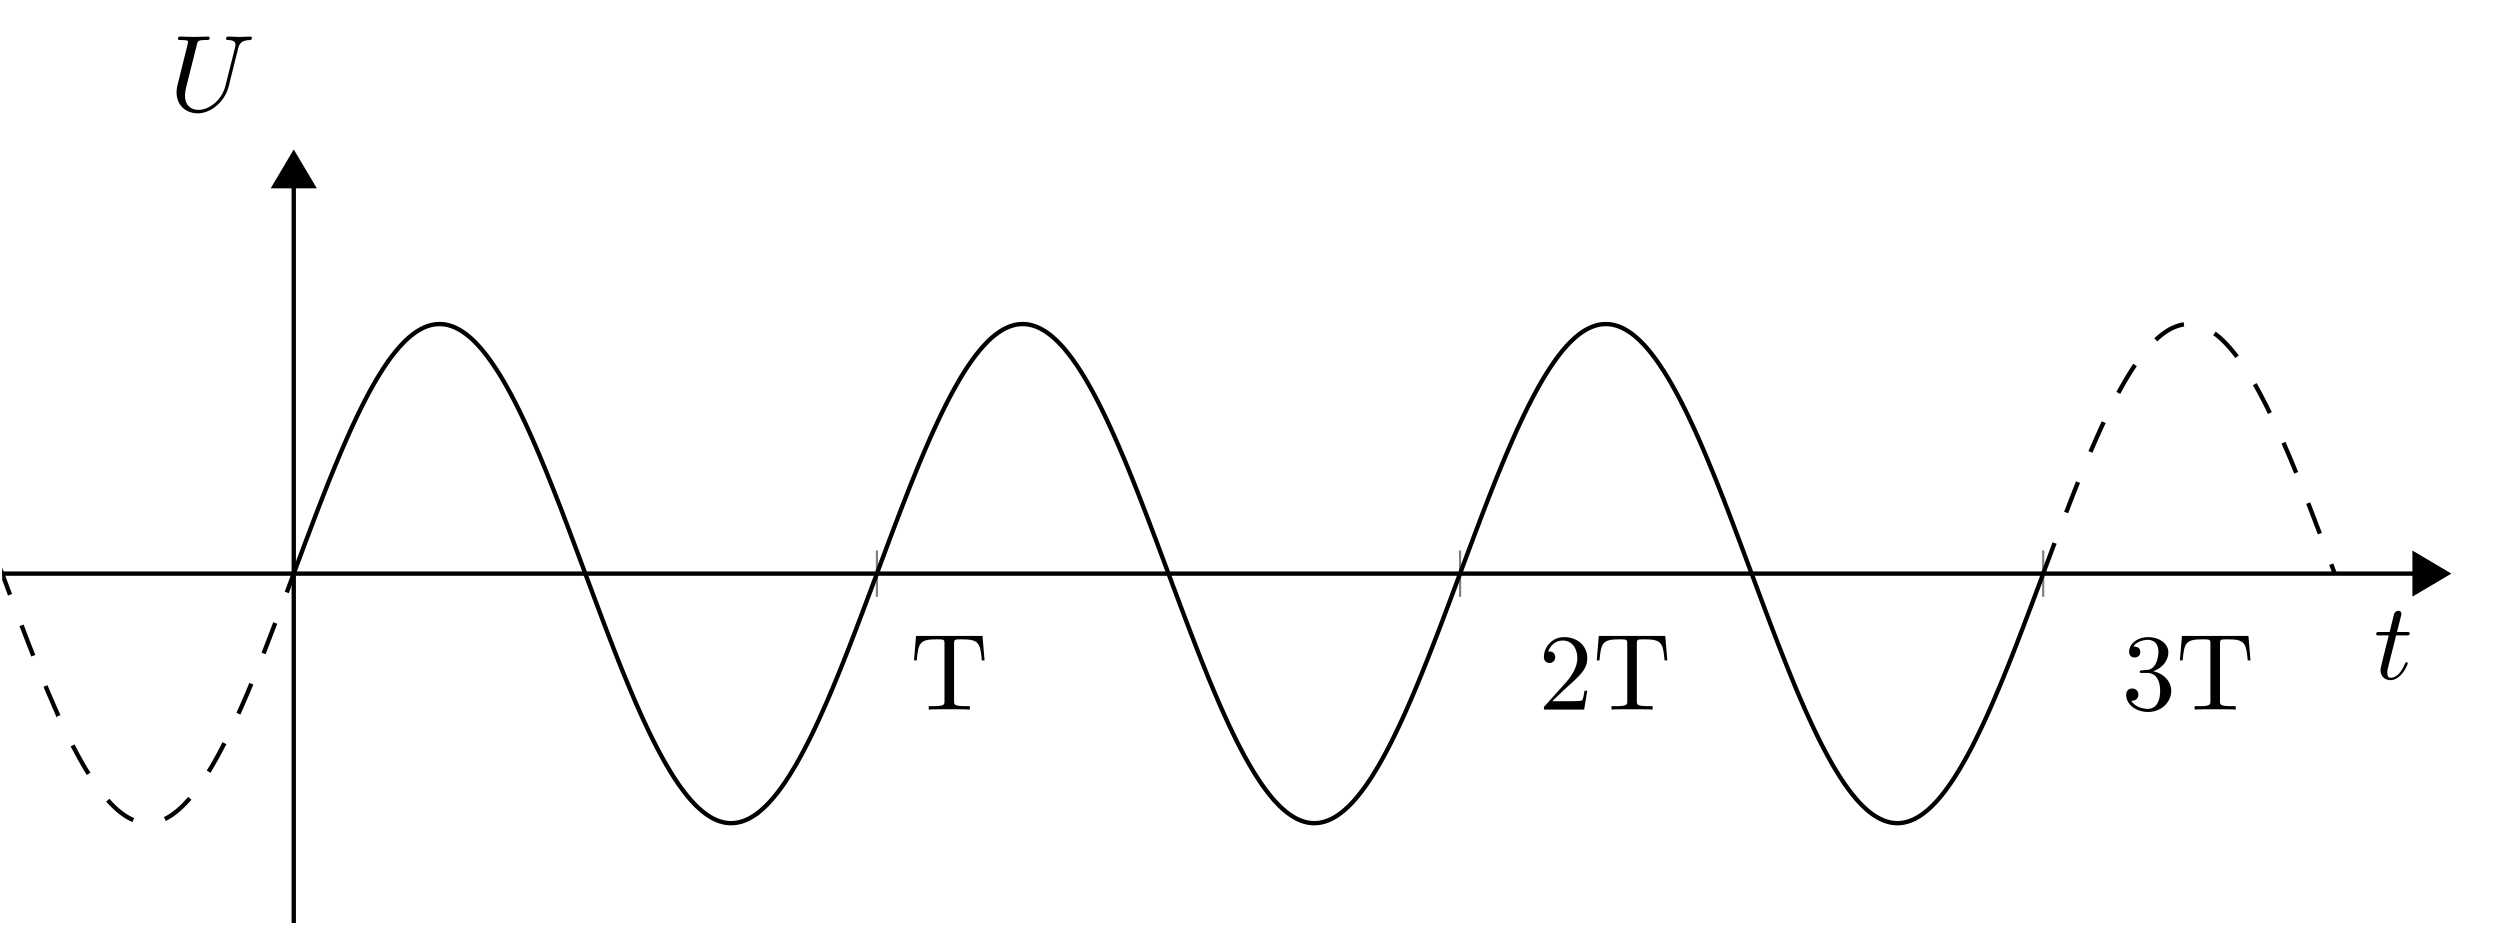 <svg xmlns="http://www.w3.org/2000/svg" xmlns:xlink="http://www.w3.org/1999/xlink" width="228.063" height="84.715"><defs><path id="c" d="M6.61-6.719H.546L.359-4.484h.25C.75-6.078.891-6.406 2.391-6.406c.171 0 .437 0 .53.015.22.047.22.157.22.375V-.78c0 .328 0 .469-1.047.469h-.39V0c.405-.031 1.405-.031 1.874-.031.453 0 1.469 0 1.875.031v-.313h-.39c-1.047 0-1.047-.14-1.047-.468v-5.235c0-.203 0-.328.187-.375.11-.015.375-.015.563-.015 1.5 0 1.64.328 1.78 1.922h.25Zm0 0"/><path id="d" d="M1.266-.766 2.312-1.78C3.86-3.156 4.454-3.688 4.454-4.688c0-1.125-.89-1.921-2.11-1.921C1.235-6.61.5-5.688.5-4.813c0 .563.484.563.516.563a.516.516 0 0 0 .515-.531c0-.266-.172-.516-.515-.516-.079 0-.11 0-.125.016.218-.657.75-1.016 1.328-1.016.906 0 1.328.797 1.328 1.61 0 .796-.485 1.578-1.031 2.203L.609-.36C.5-.266.5-.234.5 0h3.672l.281-1.719h-.25c-.047.297-.11.735-.219.875-.062.078-.718.078-.937.078Zm0 0"/><path id="e" d="M2.875-3.5c.813-.266 1.39-.953 1.39-1.734 0-.813-.874-1.375-1.827-1.375-1 0-1.75.593-1.75 1.343 0 .329.218.516.5.516.312 0 .515-.203.515-.5 0-.5-.469-.5-.625-.5.313-.484.969-.61 1.328-.61.406 0 .953.22.953 1.11 0 .125-.03.703-.28 1.125-.298.484-.642.516-.892.516a3.306 3.306 0 0 1-.374.03c-.094.017-.157.032-.157.126 0 .11.063.11.235.11h.437c.813 0 1.188.671 1.188 1.64 0 1.36-.688 1.64-1.125 1.64-.422 0-1.172-.171-1.516-.75.344.047.656-.171.656-.546 0-.36-.265-.563-.562-.563-.235 0-.547.14-.547.578 0 .907.922 1.563 2 1.563 1.203 0 2.11-.906 2.11-1.922 0-.813-.626-1.578-1.657-1.797Zm0 0"/><path id="g" d="M2.047-3.969h.922c.203 0 .312 0 .312-.203 0-.11-.11-.11-.281-.11h-.875c.36-1.405.406-1.609.406-1.655a.27.27 0 0 0-.281-.282c-.031 0-.313.016-.406.36l-.39 1.578H.53c-.203 0-.297 0-.297.187 0 .125.078.125.266.125h.875C.672-1.156.625-.984.625-.797c0 .531.375.906.906.906C2.547.11 3.11-1.344 3.11-1.42c0-.095-.078-.095-.109-.095-.094 0-.11.032-.156.141C2.422-.344 1.89-.109 1.563-.109c-.22 0-.313-.125-.313-.454 0-.234.016-.312.063-.484Zm0 0"/><path id="h" d="M6.297-5.734c.11-.407.281-.704 1.078-.735.047 0 .172-.015.172-.203 0 0 0-.11-.14-.11-.329 0-.673.032-1 .032-.345 0-.72-.031-1.032-.031-.063 0-.188 0-.188.203 0 .11.094.11.188.11.563.015.672.218.672.437 0 .031-.031.172-.031.203l-.891 3.547C4.781-.953 3.641-.094 2.656-.094c-.687 0-1.219-.437-1.219-1.281 0-.031 0-.344.11-.781l.969-3.86c.078-.359.109-.453.828-.453.265 0 .344 0 .344-.203 0-.11-.11-.11-.141-.11-.281 0-1 .032-1.281.032-.282 0-.985-.031-1.282-.031-.078 0-.187 0-.187.203 0 .11.094.11.281.11.016 0 .219 0 .375.015.188.031.266.031.266.156 0 .063-.094.484-.157.703l-.218.875c-.094.39-.563 2.266-.61 2.453-.062.282-.062.438-.062.579 0 1.218.89 1.906 1.937 1.906 1.25 0 2.485-1.125 2.813-2.438Zm0 0"/><clipPath id="a"><path d="M214 44h13.129v16H214Zm0 0"/></clipPath><clipPath id="b"><path d="M26 16h1v68.398h-1Zm0 0"/></clipPath><clipPath id="f"><path d="M.2 23H33v58H.2Zm0 0"/></clipPath></defs><path fill="none" stroke="#7F7F7F" stroke-miterlimit="10" stroke-width=".198" d="M79.996 54.445v-4.234m53.2 4.234v-4.234m53.195 4.234v-4.234"/><path fill="none" stroke="#000" stroke-miterlimit="10" stroke-width=".397" d="M.2 52.328h219.972"/><path d="m223.234 52.328-2.964-1.758v3.512Zm0 0"/><g clip-path="url(#a)"><path fill="none" stroke="#000" stroke-miterlimit="10" stroke-width=".397" d="m223.234 52.328-2.964-1.758v3.512Zm0 0"/></g><g clip-path="url(#b)"><path fill="none" stroke="#000" stroke-miterlimit="10" stroke-width=".397" d="M26.797 84.203v-67.12"/></g><path stroke="#000" stroke-miterlimit="10" stroke-width=".397" d="m26.797 14.02-1.754 2.96h3.512Zm0 0"/><use xlink:href="#c" x="83.02" y="64.731"/><use xlink:href="#d" x="140.344" y="64.731"/><use xlink:href="#c" x="145.305" y="64.731"/><use xlink:href="#e" x="193.542" y="64.731"/><use xlink:href="#c" x="198.503" y="64.731"/><g clip-path="url(#f)"><path fill="none" stroke="#000" stroke-dasharray="2.977 2.977" stroke-miterlimit="10" stroke-width=".397" d="M-26.402 52.328s.386-1.035.535-1.43c.144-.394.383-1.03.531-1.425.149-.391.383-1.02.531-1.41.149-.391.383-1.012.532-1.399l.53-1.371a243.134 243.134 0 0 1 1.067-2.66c.149-.36.383-.926.531-1.274.149-.347.383-.894.532-1.23.148-.336.383-.863.531-1.184.148-.32.387-.824.531-1.129.149-.304.387-.785.535-1.074a40.593 40.593 0 0 1 1.063-1.957c.148-.254.383-.644.531-.875a32.1 32.1 0 0 1 .531-.805c.149-.214.387-.539.536-.73.144-.187.382-.48.53-.648.15-.168.384-.422.532-.567.148-.148.383-.363.531-.484a5.424 5.424 0 0 1 1.066-.71c.145-.075.384-.177.532-.224.144-.05.383-.113.531-.137.149-.023.383-.042.531-.042.149 0 .383.019.532.042.148.024.386.086.53.137.15.047.388.149.536.223a5.867 5.867 0 0 1 1.063.71c.148.122.382.337.53.485.15.145.388.399.532.567.149.168.387.46.535.648.145.191.383.516.532.73a28.713 28.713 0 0 1 1.062 1.68c.148.254.387.676.531.945.149.274.387.723.535 1.012.145.29.383.77.532 1.074.144.305.382.809.53 1.13a87.683 87.683 0 0 1 1.063 2.413c.149.348.387.914.532 1.274.148.36.386.945.535 1.312.144.371.383.97.531 1.348.149.375.383.988.531 1.371.149.387.383 1.008.532 1.399.148.39.386 1.019.53 1.41.15.394.388 1.03.536 1.425.145.395.383 1.032.531 1.43.149.395.383 1.035.531 1.43.149.394.383 1.031.532 1.422.148.394.386 1.023.531 1.414.148.39.387 1.011.531 1.394a256.027 256.027 0 0 0 1.067 2.719c.148.371.382.957.53 1.316.15.356.384.926.532 1.274.149.348.387.894.531 1.23a87.373 87.373 0 0 0 1.067 2.313c.148.305.383.785.531 1.074.148.29.383.738.531 1.012.149.27.387.691.532.945.148.25.386.64.535.875a19.161 19.161 0 0 0 1.062 1.531c.149.192.383.48.531.653.149.168.383.422.532.566.148.145.386.363.53.484.15.122.388.301.536.399a4.39 4.39 0 0 0 1.062.535c.149.05.383.11.532.137.148.023.387.043.531.043.149 0 .387-.02.535-.043a4.62 4.62 0 0 0 .531-.137 4.39 4.39 0 0 0 .532-.223c.148-.074.383-.214.531-.312.148-.098.387-.277.531-.399.149-.12.387-.34.535-.484.145-.144.383-.398.532-.566.144-.172.382-.461.53-.653.15-.191.384-.515.532-.726.149-.211.383-.57.531-.805.149-.234.387-.625.532-.875.148-.254.386-.676.535-.945.144-.274.383-.723.531-1.012a69.12 69.12 0 0 0 1.063-2.203 128.437 128.437 0 0 0 1.066-2.414l.531-1.274c.149-.359.383-.945.531-1.316a161.54 161.54 0 0 0 1.063-2.719 551.155 551.155 0 0 0 1.066-2.809c.145-.39.383-1.027.532-1.421.148-.395.53-1.43.53-1.43"/></g><path fill="none" stroke="#000" stroke-miterlimit="10" stroke-width=".397" d="M26.797 52.328s.383-1.035.531-1.43c.149-.394.387-1.03.531-1.425l.536-1.41c.144-.391.382-1.012.53-1.399.15-.383.384-.996.532-1.371.148-.379.383-.977.531-1.348l.532-1.312a140.11 140.11 0 0 1 1.066-2.504c.148-.336.383-.863.531-1.184.149-.32.383-.824.531-1.129.149-.304.383-.785.532-1.074.148-.289.386-.738.53-1.012.15-.269.388-.69.536-.945.145-.254.383-.644.531-.875a19.723 19.723 0 0 1 1.062-1.535c.15-.187.388-.48.532-.648.149-.168.387-.422.535-.567.145-.148.383-.363.531-.484.149-.125.383-.301.532-.399.148-.101.383-.238.531-.312a3.843 3.843 0 0 1 1.066-.36c.145-.023.383-.042.532-.042.148 0 .382.019.53.042a3.793 3.793 0 0 1 1.063.36c.149.074.387.21.532.312a6.767 6.767 0 0 1 1.066.883c.148.145.383.399.531.567.149.168.383.46.532.648a23.98 23.98 0 0 1 1.598 2.41c.148.254.382.676.53.945a45.908 45.908 0 0 1 1.063 2.086c.148.305.387.809.535 1.13.145.32.383.847.531 1.183l.532 1.23c.148.348.382.914.53 1.274.15.36.384.945.532 1.312.149.371.387.97.531 1.348.149.375.387.988.536 1.371.144.387.382 1.008.53 1.399.15.39.384 1.019.532 1.41.148.394.383 1.03.531 1.425.149.395.387 1.032.532 1.43.148.395.386 1.035.535 1.43.144.394.382 1.031.53 1.422.15.394.384 1.023.532 1.414.149.39.383 1.011.531 1.394.149.387.387.996.532 1.375.148.38.386.977.53 1.344a152.481 152.481 0 0 0 1.067 2.59 87.665 87.665 0 0 0 1.063 2.414c.148.32.387.824.531 1.129.149.305.387.785.535 1.074a40.591 40.591 0 0 0 1.063 1.957c.148.25.383.64.531.875.148.234.387.594.531.805.149.21.387.535.535.726.145.192.383.48.532.653.148.168.382.422.53.566.15.145.384.363.532.484.149.122.387.301.531.399.149.098.387.238.532.312.148.075.386.176.535.223.144.05.383.11.531.137.148.023.383.043.531.043.149 0 .383-.02.532-.043.148-.028.386-.086.53-.137a4.44 4.44 0 0 0 .536-.223 6.95 6.95 0 0 0 .531-.312c.149-.098.383-.277.531-.399a9.948 9.948 0 0 0 1.063-1.05c.148-.172.387-.461.535-.653.145-.191.383-.515.531-.726.149-.211.383-.57.532-.805.148-.234.382-.625.53-.875a40.591 40.591 0 0 0 1.062-1.957c.15-.289.388-.77.537-1.074.144-.305.382-.809.53-1.13a87.677 87.677 0 0 0 1.063-2.413 152.545 152.545 0 0 0 1.066-2.59l.532-1.344c.148-.379.383-.988.531-1.375.149-.383.383-1.004.531-1.394.149-.39.387-1.02.532-1.414.148-.39.386-1.028.535-1.422.144-.395.383-1.035.531-1.43.145-.398.383-1.035.531-1.43.149-.394.383-1.03.532-1.425.148-.391.382-1.02.53-1.41.15-.391.388-1.012.532-1.399.149-.383.387-.996.535-1.371.145-.379.383-.977.531-1.348.149-.367.383-.953.532-1.312.148-.36.383-.926.531-1.274.148-.347.387-.894.531-1.23a87.366 87.366 0 0 1 1.067-2.313c.148-.304.382-.785.53-1.074.15-.289.384-.738.532-1.012.149-.269.387-.69.531-.945a23.982 23.982 0 0 1 1.066-1.68c.145-.214.384-.539.532-.73.148-.187.383-.48.531-.648.149-.168.383-.422.532-.567a6.767 6.767 0 0 1 1.066-.883 4.39 4.39 0 0 1 1.062-.535c.149-.05.383-.113.532-.137.148-.023.386-.042.53-.042.15 0 .388.019.536.042a3.936 3.936 0 0 1 1.063.36c.148.074.382.21.53.312.15.098.388.274.532.399.149.12.387.336.531.484.149.145.387.399.536.567.144.168.382.46.53.648a19.724 19.724 0 0 1 1.063 1.535c.149.23.387.621.532.875.148.254.386.676.535.945.144.274.382.723.53 1.012a69.111 69.111 0 0 1 1.063 2.203 128.387 128.387 0 0 1 1.066 2.414c.145.348.384.914.532 1.274l.531 1.312c.149.371.383.97.532 1.348.148.375.382.988.53 1.371.15.387.388 1.008.532 1.399l.535 1.41c.145.394.383 1.03.531 1.425.149.395.383 1.032.532 1.43.148.395.383 1.035.531 1.43.148.394.387 1.031.531 1.422a551.527 551.527 0 0 0 1.598 4.183c.148.38.383.977.531 1.344l.531 1.316c.149.356.387.926.536 1.274.144.348.382.894.53 1.23a77.978 77.978 0 0 0 1.063 2.312c.149.306.383.786.532 1.075.148.29.386.738.53 1.012.15.27.387.691.536.945.144.25.383.64.531.875.149.234.383.594.531.805.149.21.383.535.532.726.148.192.386.48.53.653.15.168.388.422.536.566.145.145.383.363.531.484.149.122.383.301.532.399.148.098.382.238.53.312.15.075.388.176.532.223.149.05.387.11.531.137.149.023.387.043.535.043.145 0 .383-.02.532-.043.148-.028.383-.086.531-.137a4.39 4.39 0 0 0 1.062-.535c.149-.098.387-.277.536-.399.144-.12.382-.34.53-.484.15-.144.384-.398.532-.566.149-.172.383-.461.531-.653.149-.191.387-.515.532-.726.148-.211.386-.57.535-.805.144-.234.383-.625.531-.875.148-.254.383-.676.531-.945.149-.274.383-.723.532-1.012a69.111 69.111 0 0 0 1.597-3.387c.145-.336.383-.882.531-1.23.149-.348.383-.918.532-1.274.148-.359.383-.945.531-1.316a256.027 256.027 0 0 0 1.066-2.719c.145-.383.383-1.004.532-1.394.148-.39.382-1.02.53-1.414.15-.39.384-1.028.532-1.422a567.303 567.303 0 0 1 1.066-2.86c.145-.394.383-1.03.532-1.425.144-.391.383-1.02.531-1.41.148-.391.383-1.012.531-1.399.149-.383.383-.996.532-1.371.148-.379.386-.977.53-1.348.15-.367.387-.953.536-1.312.144-.36.383-.926.531-1.274.149-.347.383-.894.531-1.23.149-.336.383-.863.532-1.184.148-.32.386-.824.53-1.129.15-.304.388-.785.536-1.074a40.593 40.593 0 0 1 1.063-1.957c.148-.254.382-.644.53-.875.15-.234.388-.594.532-.805.149-.214.387-.539.535-.73.145-.187.383-.48.531-.648.145-.168.383-.422.532-.567.148-.148.383-.363.531-.484.148-.125.383-.301.531-.399.149-.101.387-.238.531-.312a4.44 4.44 0 0 1 .536-.223c.144-.05.382-.113.53-.137.15-.023.384-.042.532-.042.149 0 .383.019.531.042.149.024.387.086.532.137.148.047.386.149.535.223a5.867 5.867 0 0 1 1.062.71c.149.122.383.337.532.485.148.145.386.399.53.567.15.168.388.46.532.648.148.191.387.516.535.73.145.211.383.57.531.805.149.23.383.621.532.875a40.593 40.593 0 0 1 1.063 1.957c.148.29.386.77.534 1.074.145.305.383.809.532 1.13a87.67 87.67 0 0 1 1.062 2.413 226.95 226.95 0 0 1 1.066 2.586c.145.371.383.97.532 1.348.148.375.383.988.531 1.371.148.387.383 1.008.531 1.399.149.39.383 1.019.532 1.41.148.394.386 1.03.53 1.425a566.917 566.917 0 0 1 1.067 2.86c.149.394.383 1.031.531 1.422.149.394.383 1.023.532 1.414.148.39.386 1.011.53 1.394a256.111 256.111 0 0 0 1.599 4.035c.148.356.382.926.53 1.274.15.348.388.894.532 1.23a87.36 87.36 0 0 0 1.066 2.313 45.904 45.904 0 0 0 1.594 3.031c.149.25.387.64.531.875.149.234.387.594.536.805.144.21.382.535.53.726.15.192.384.48.532.653.149.168.383.422.531.566.149.145.387.363.532.484a5.712 5.712 0 0 0 1.066.71c.148.076.383.177.531.224.149.05.383.11.532.137.148.023.386.043.53.043.15 0 .388-.02.536-.043a4.62 4.62 0 0 0 .531-.137c.145-.047.383-.148.531-.223.149-.074.383-.214.532-.312.148-.098.383-.277.53-.399.15-.12.388-.34.532-.484.149-.144.387-.398.535-.566.145-.172.383-.461.532-.653.148-.191.382-.515.53-.726.15-.211.384-.57.532-.805.149-.234.387-.625.531-.875.149-.254.387-.676.536-.945.144-.274.382-.723.53-1.012a69.12 69.12 0 0 0 1.063-2.203c.149-.32.387-.848.532-1.184.148-.336.386-.882.53-1.23.15-.348.387-.918.536-1.274.144-.359.383-.945.531-1.316a161.506 161.506 0 0 0 1.063-2.719c.148-.383.386-1.004.53-1.394.15-.39.388-1.02.536-1.414l.531-1.422c.149-.395.532-1.43.532-1.43"/><path fill="none" stroke="#000" stroke-dasharray="2.977 2.977" stroke-miterlimit="10" stroke-width=".397" d="M186.39 52.328s.383-1.035.532-1.43c.148-.394.387-1.03.531-1.425l.535-1.41c.145-.391.383-1.012.531-1.399.149-.383.383-.996.532-1.371.148-.379.383-.977.531-1.348.148-.367.383-.953.531-1.312l.531-1.274a128.412 128.412 0 0 1 1.067-2.414 69.111 69.111 0 0 1 1.062-2.203c.149-.289.387-.738.532-1.012.148-.269.386-.69.535-.945.144-.254.383-.644.531-.875a19.723 19.723 0 0 1 1.062-1.535c.149-.187.387-.48.532-.648.148-.168.387-.422.535-.567.144-.148.383-.363.531-.484.145-.125.383-.301.531-.399a4.39 4.39 0 0 1 1.063-.535c.148-.05.387-.113.531-.137.149-.023.387-.042.535-.042.145 0 .383.019.532.042a3.793 3.793 0 0 1 1.062.36c.149.074.387.21.531.312a6.767 6.767 0 0 1 1.067.883c.148.145.383.399.531.567.148.168.383.46.531.648.149.191.387.516.532.73a23.98 23.98 0 0 1 1.066 1.68c.144.254.383.676.531.945.149.274.383.723.531 1.012a69.111 69.111 0 0 1 1.598 3.387c.145.336.383.883.531 1.23.149.348.383.914.532 1.274.148.36.382.945.53 1.312.15.371.388.97.532 1.348.148.375.387.988.535 1.371.145.387.383 1.008.531 1.399.149.39.383 1.019.532 1.41.148.394.383 1.03.531 1.425.148.395.531 1.43.531 1.43"/><use xlink:href="#g" x="216.539" y="61.936"/><use xlink:href="#h" x="15.436" y="10.119"/></svg>